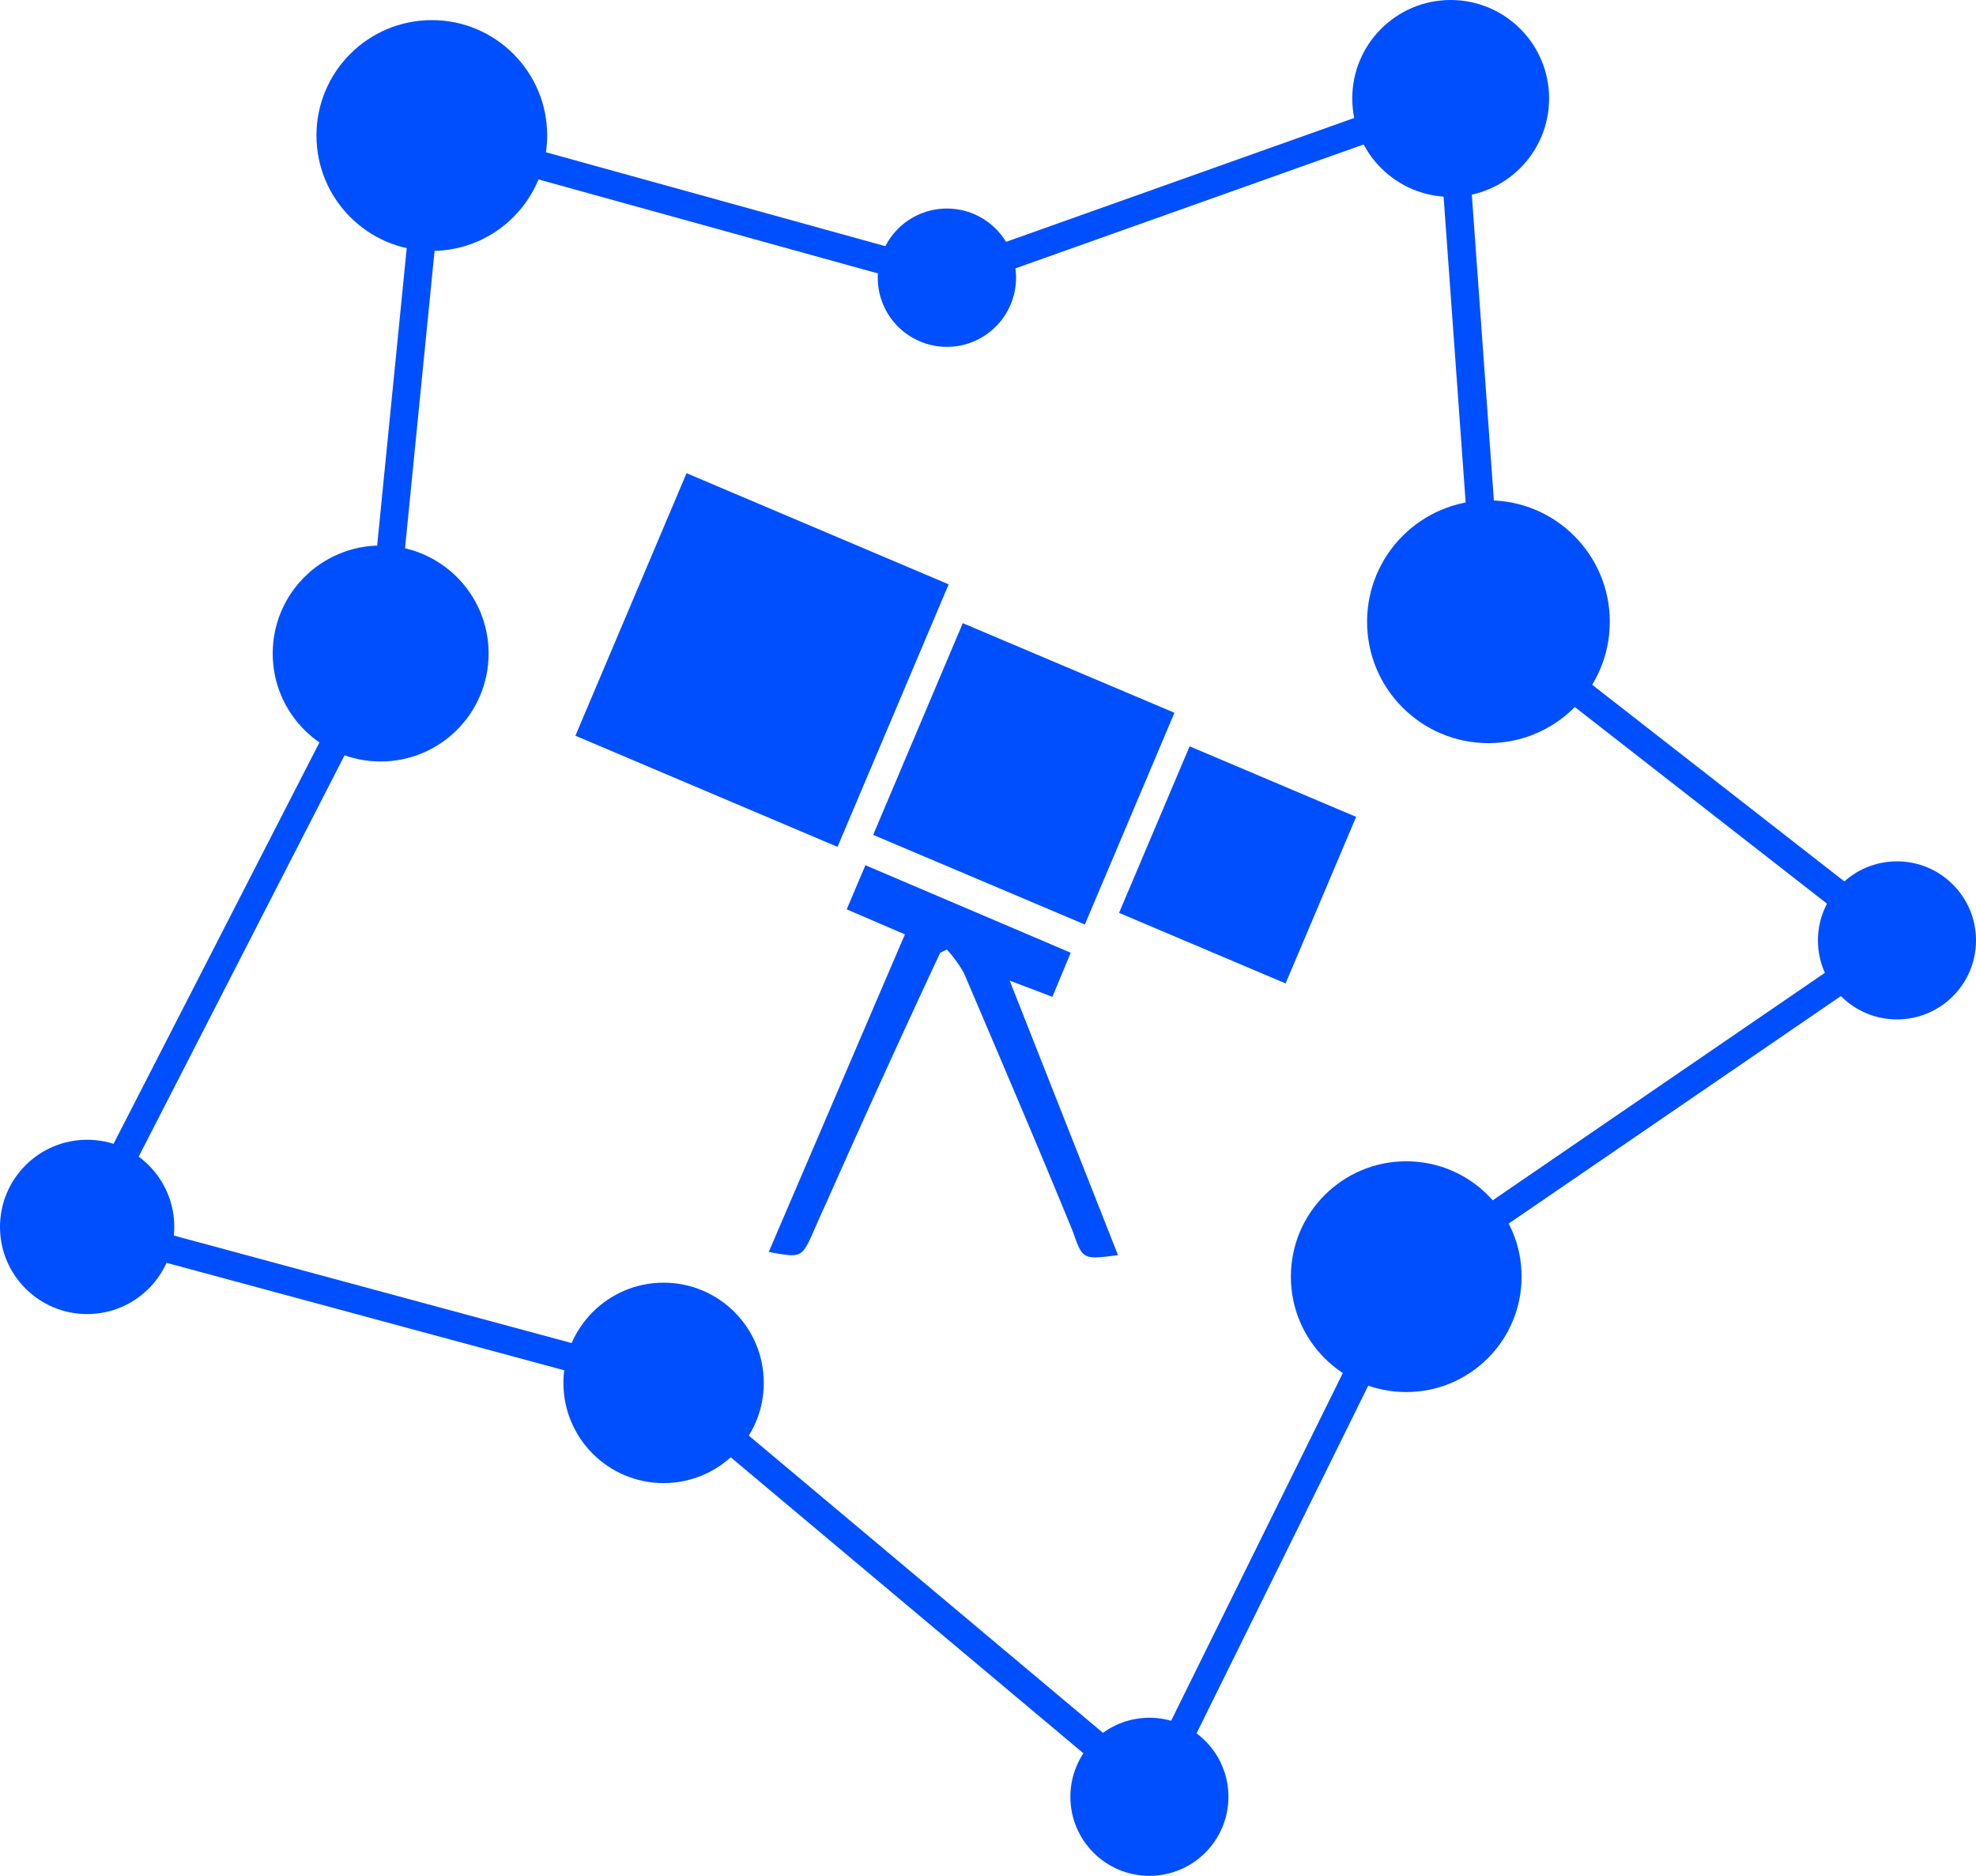 <svg id="Layer_1" data-name="Layer 1" xmlns="http://www.w3.org/2000/svg" viewBox="0 0 56.01 53.16"><defs><style>.cls-1{fill:#004fff;}</style></defs><title>bw-icons-separated</title><path class="cls-1" d="M19.46,13.41l7.43,3.15L23.74,24l-7.43-3.15Z"/><path class="cls-1" d="M24.75,23.66l2.54-6,6,2.54-2.54,6Z"/><path class="cls-1" d="M26.65,27Q25,30.53,23.43,34.07c-.13.28-.25.55-.37.83-.34.75-.34.75-1.27.58l3.86-9L24,25.77l.53-1.25L30.35,27l-.52,1.25-1.21-.46,3.07,7.78c-1,.13-1,.13-1.28-.67-1-2.44-2.05-4.89-3.09-7.33a3.69,3.69,0,0,0-.48-.66Z"/><path class="cls-1" d="M33.72,21.15l4.72,2-2,4.72-4.72-2Z"/><polygon class="cls-1" points="11.18 18.56 10.39 18.48 11.85 3.8 12.64 3.87 11.18 18.56"/><polygon class="cls-1" points="26.73 8.26 12.14 4.22 12.35 3.45 26.95 7.49 26.73 8.26"/><polygon class="cls-1" points="26.97 8.25 26.7 7.5 40.98 2.42 41.25 3.17 26.97 8.25"/><polygon class="cls-1" points="41.79 17.65 40.72 2.82 41.52 2.76 42.59 17.59 41.79 17.65"/><rect class="cls-1" x="47.58" y="14.79" width="0.8" height="14.68" transform="translate(1.03 46.37) rotate(-52.06)"/><polygon class="cls-1" points="32.94 51.1 32.22 50.74 39.5 36 40.22 36.36 32.94 51.1"/><rect class="cls-1" x="38.38" y="31.01" width="16.86" height="0.8" transform="translate(-9.56 31.95) rotate(-34.4)"/><rect class="cls-1" x="25.41" y="35.92" width="0.8" height="18.26" transform="translate(-25.3 35.86) rotate(-50)"/><rect class="cls-1" x="-2.5" y="26.25" width="18.25" height="0.8" transform="translate(-20.11 20.38) rotate(-62.84)"/><rect class="cls-1" x="10.24" y="28.51" width="0.8" height="16.93" transform="translate(-27.83 37.6) rotate(-74.88)"/><circle class="cls-1" cx="26.84" cy="7.87" r="1.96"/><circle class="cls-1" cx="42.19" cy="17.62" r="3.44"/><circle class="cls-1" cx="18.81" cy="39.19" r="2.84"/><circle class="cls-1" cx="10.79" cy="18.52" r="3.06"/><circle class="cls-1" cx="2.47" cy="34.77" r="2.47"/><circle class="cls-1" cx="12.24" cy="3.84" r="3.27"/><circle class="cls-1" cx="39.86" cy="36.18" r="3.27"/><circle class="cls-1" cx="32.58" cy="50.92" r="2.24"/><circle class="cls-1" cx="53.77" cy="26.65" r="2.24"/><circle class="cls-1" cx="41.12" cy="2.79" r="2.79"/></svg>